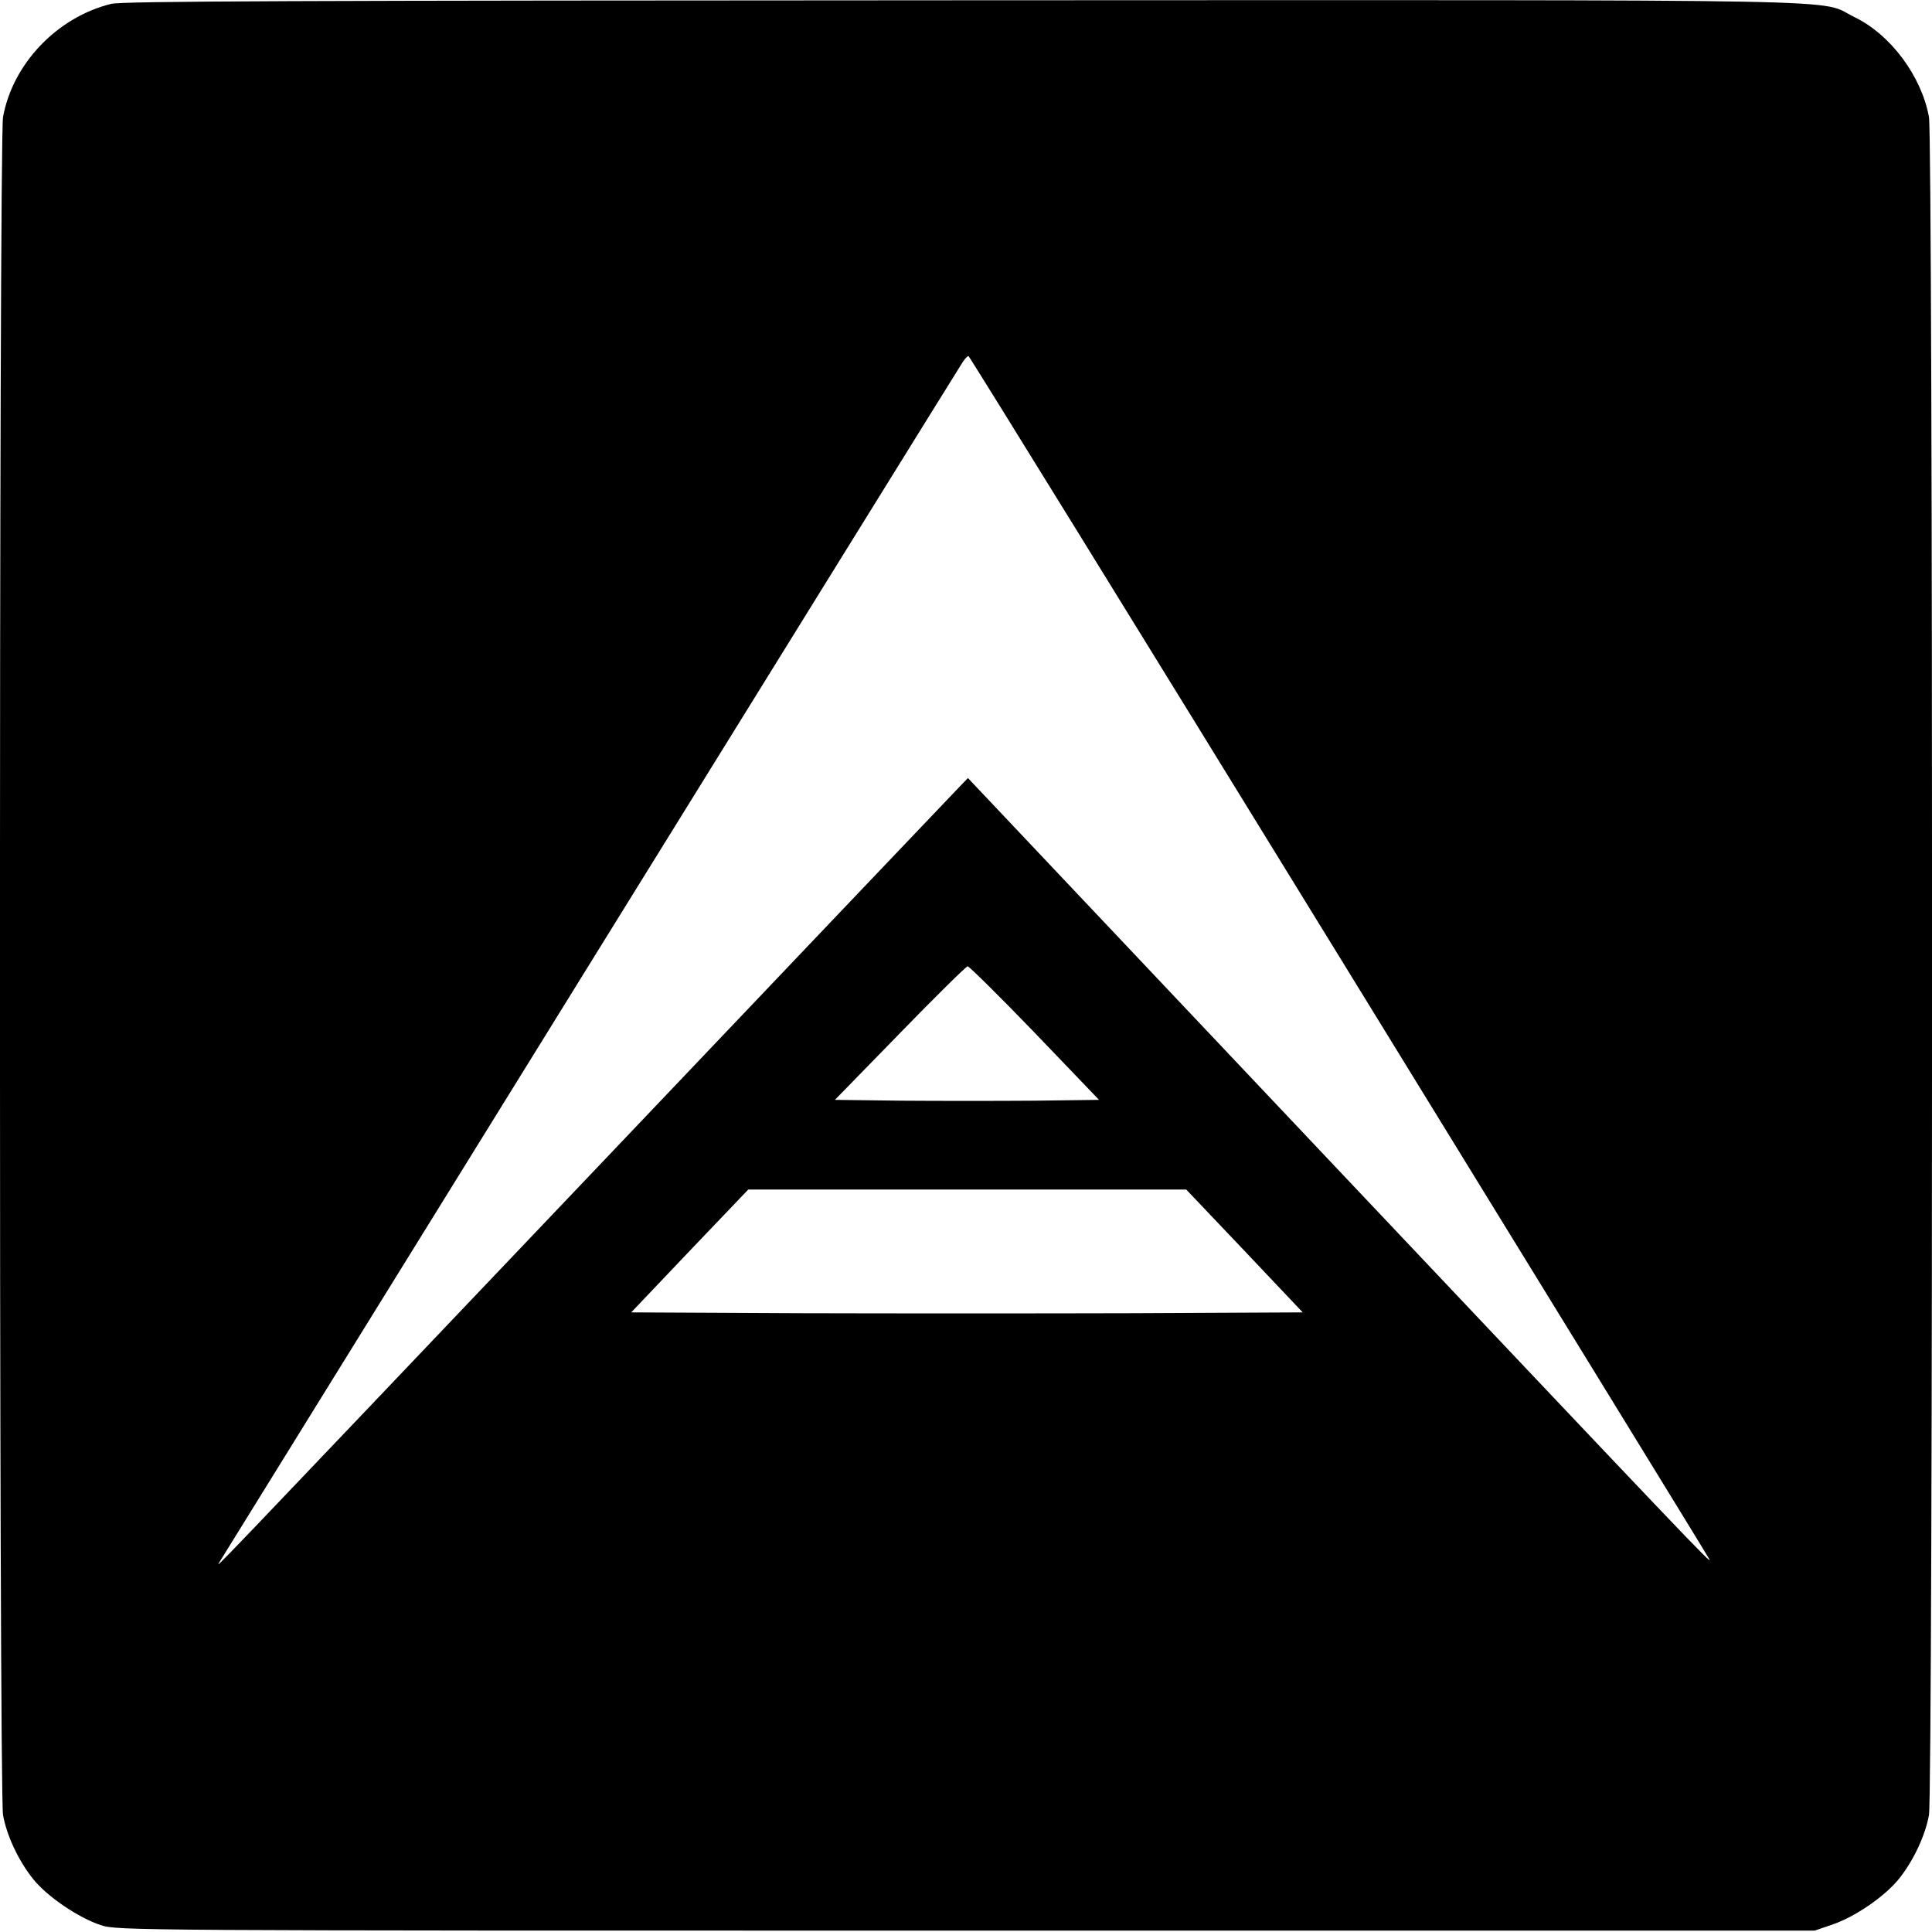 <svg version="1.0" xmlns="http://www.w3.org/2000/svg" width="933.333" height="933.333" viewBox="0 0 700 700"><path d="M40.3 1.4C20.7 6.2 4.6 23.1 1.1 42.4c-1.5 8.4-1.5 606.8 0 615.2 1.3 7.4 5.6 16.6 10.9 23.2 5 6.3 16.5 14.1 24.5 16.7 5.9 2 10.9 2 313.5 2h307.5l6.7-2.3c8.3-2.9 19.1-10.4 24.1-16.8 5.1-6.5 9.3-15.5 10.6-22.8 1.5-8.4 1.5-606.8 0-615.2-2.7-14.8-13.9-29.9-27-36.2C658.2-.5 684.6 0 349.5.1 107.8.2 44.4.4 40.3 1.4zM485 346.2C558.4 465.6 618.9 564 619.3 564.9c1.3 2.5-6.1-5.3-141.2-148.2L350.7 281.9l-2.7 2.8c-1.5 1.5-61.8 64.9-134 140.8C70.8 576 78.4 568.1 79.5 566c1-1.7 266.9-431.2 269.3-434.8.8-1.2 1.7-2.2 2.1-2.2.3 0 60.7 97.8 134.1 217.2zm-110.1 28l23.3 24.3-23.5.3c-13 .1-34.5.1-47.9 0l-24.3-.3 23.5-24.1c12.9-13.3 24-24.2 24.6-24.3.5 0 11.5 10.8 24.3 24.1zm76 79l21.1 22.3-61.1.3c-33.6.1-88.3.1-121.6 0l-60.6-.3 21.2-22.3 21.2-22.2h158.7l21.1 22.2z"/></svg>